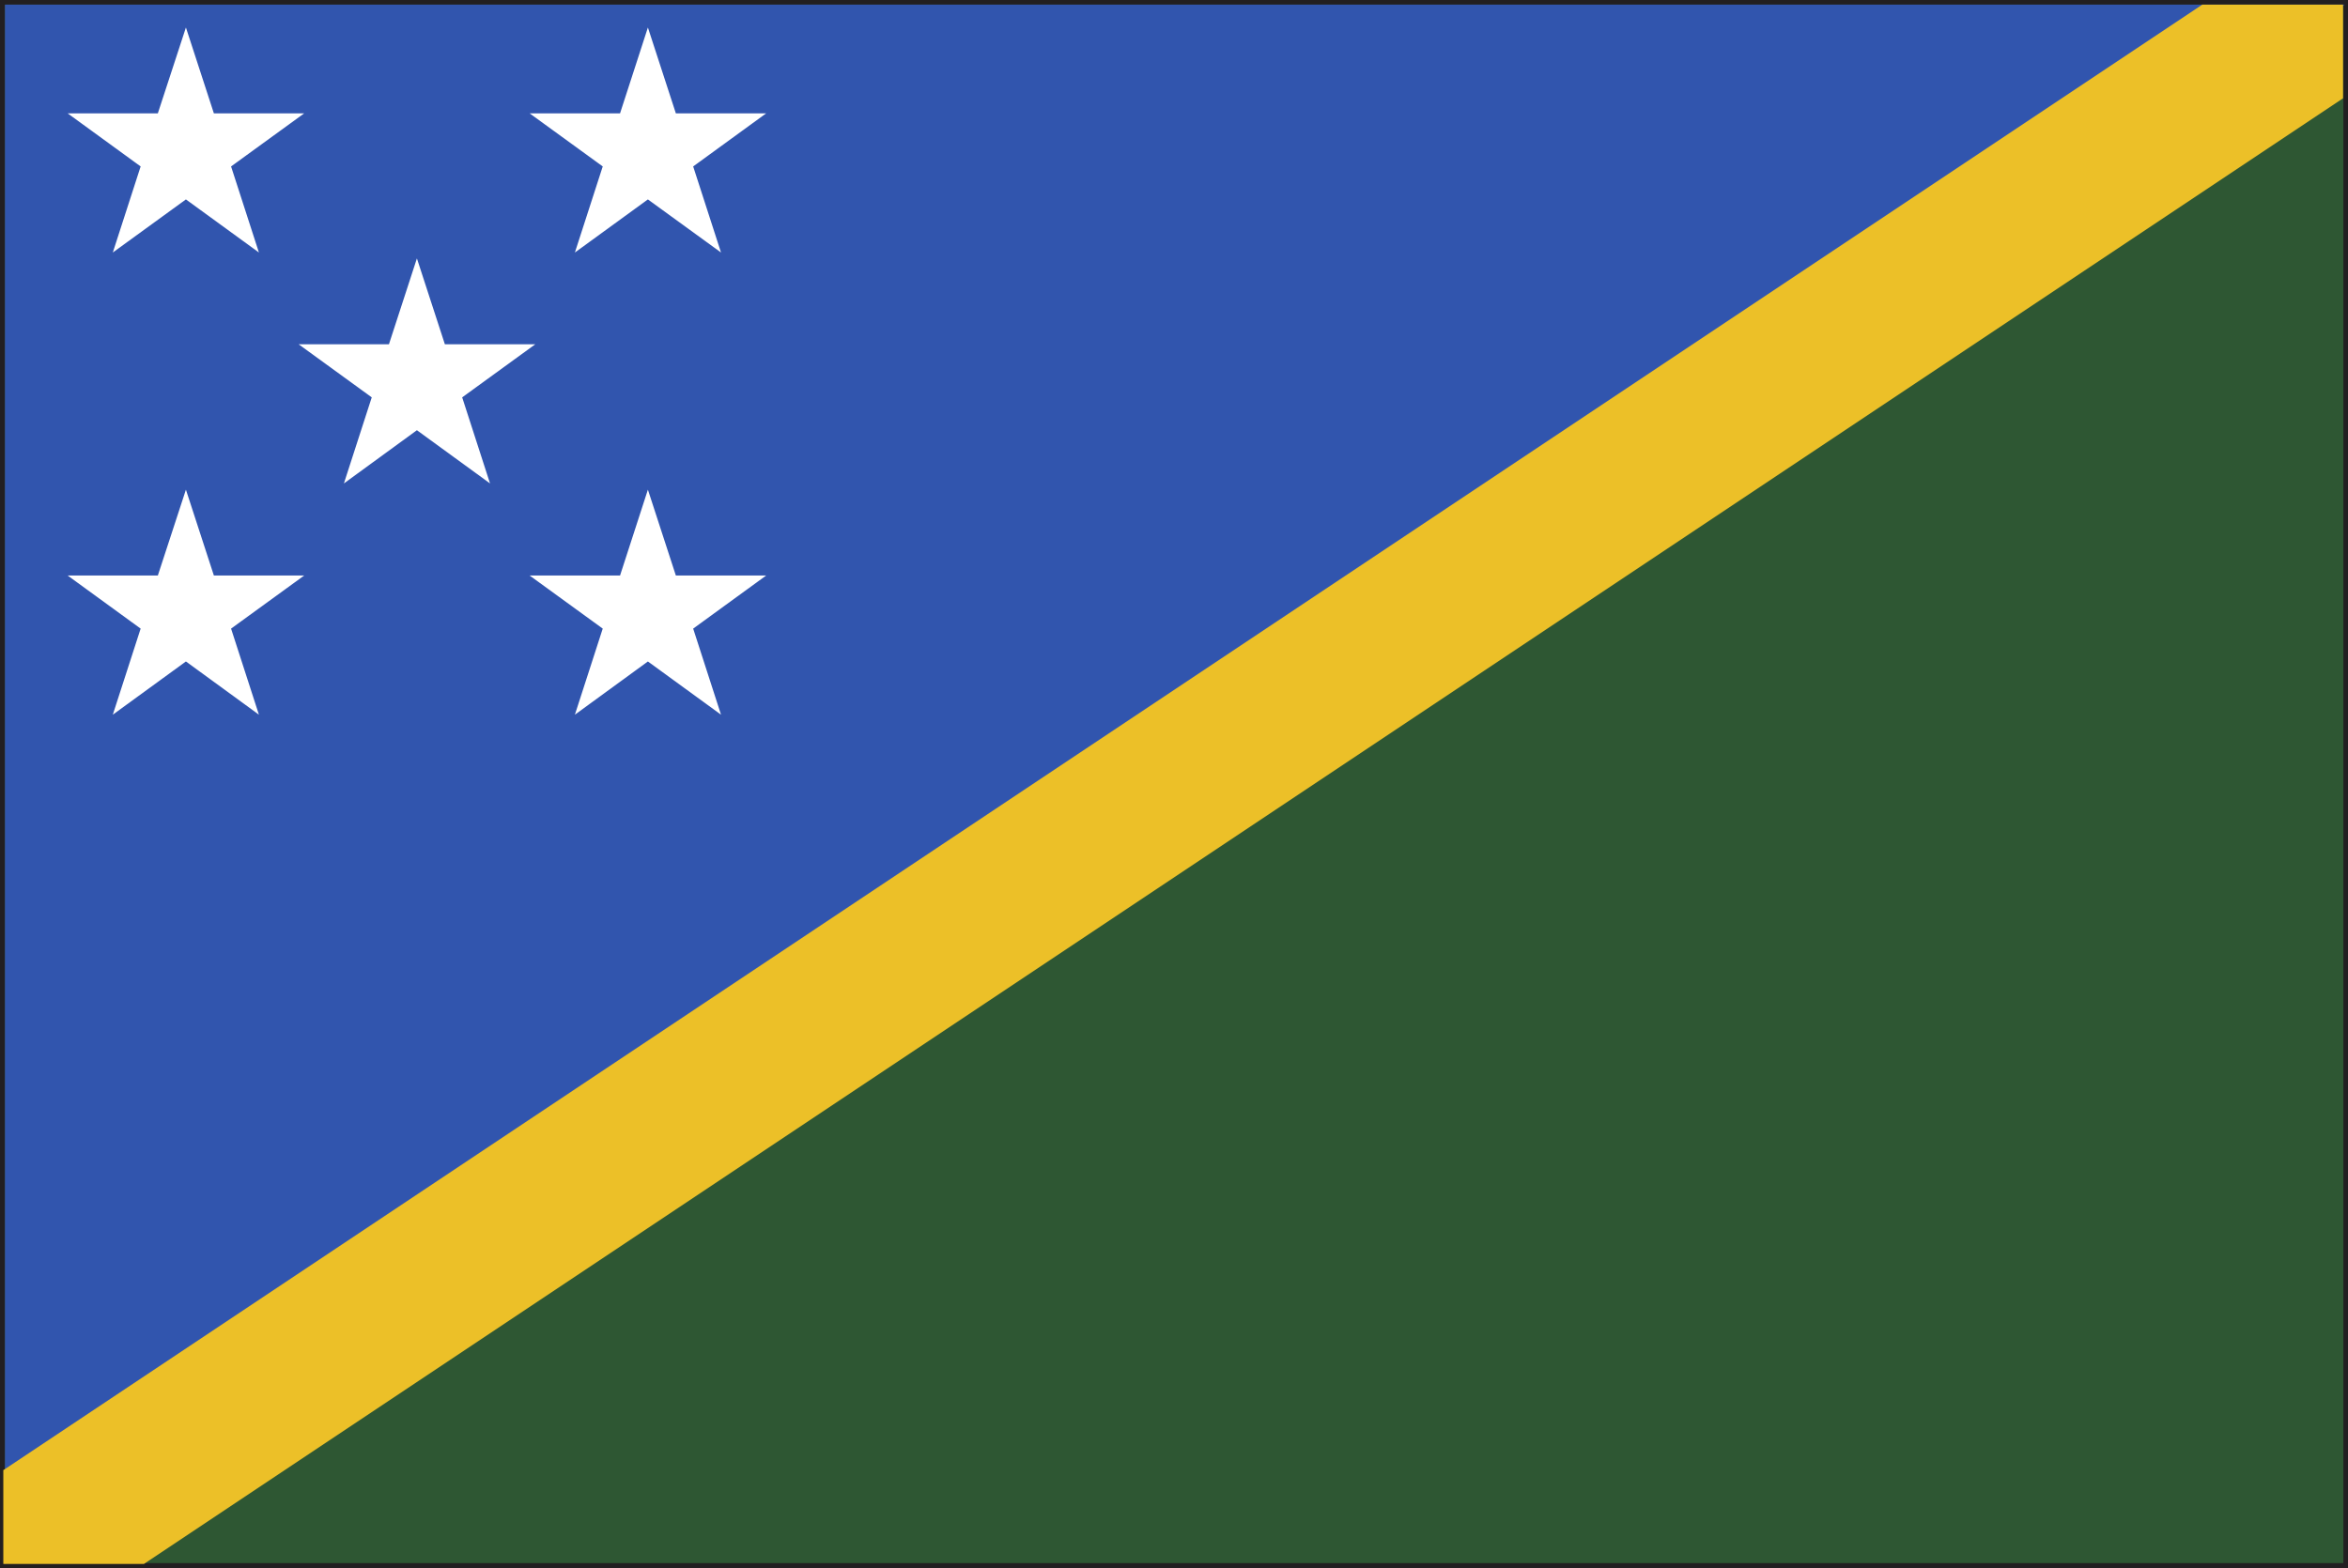 <?xml version="1.0" encoding="UTF-8" standalone="no"?>
<!-- Created with Inkscape (http://www.inkscape.org/) -->

<svg
   xmlns:dc="http://purl.org/dc/elements/1.1/"
   xmlns:cc="http://creativecommons.org/ns#"
   xmlns:rdf="http://www.w3.org/1999/02/22-rdf-syntax-ns#"
   xmlns:svg="http://www.w3.org/2000/svg"
   xmlns="http://www.w3.org/2000/svg"
   xmlns:sodipodi="http://sodipodi.sourceforge.net/DTD/sodipodi-0.dtd"
   xmlns:inkscape="http://www.inkscape.org/namespaces/inkscape"
   width="7.085mm"
   height="4.733mm"
   viewBox="0 0 7.085 4.733"
   version="1.1"
   id="svg8"
   inkscape:version="0.92.4 (5da689c313, 2019-01-14)"
   sodipodi:docname="solomon_island.svg">
  <rect x="0" y="0" width="7.085" height="4.733" fill="#808080" stroke="none"/>
  <defs
     id="defs2">
    <radialGradient
       id="radialGradient37584"
       spreadMethod="pad"
       gradientTransform="matrix(0.975,0,0,0.975,159.641,365.069)"
       gradientUnits="userSpaceOnUse"
       r="1"
       cy="0"
       cx="0"
       fy="0"
       fx="0">
      <stop
         id="stop37578"
         offset="0"
         style="stop-opacity:1;stop-color:#852c26" />
      <stop
         id="stop37580"
         offset="0.002"
         style="stop-opacity:1;stop-color:#852c26" />
      <stop
         id="stop37582"
         offset="1"
         style="stop-opacity:1;stop-color:#451617" />
    </radialGradient>
    <clipPath
       id="clipPath37532"
       clipPathUnits="userSpaceOnUse">
      <path
         inkscape:connector-curvature="0"
         id="path37530"
         d="M 0,400 H 400 V 0 H 0 Z" />
    </clipPath>
    <radialGradient
       id="radialGradient37522"
       spreadMethod="pad"
       gradientTransform="matrix(-0.264,0,0,0.264,159.687,365.89)"
       gradientUnits="userSpaceOnUse"
       r="1"
       cy="0"
       cx="0"
       fy="0"
       fx="0">
      <stop
         id="stop37516"
         offset="0"
         style="stop-opacity:1;stop-color:#852c26" />
      <stop
         id="stop37518"
         offset="0.002"
         style="stop-opacity:1;stop-color:#852c26" />
      <stop
         id="stop37520"
         offset="1"
         style="stop-opacity:1;stop-color:#451617" />
    </radialGradient>
    <clipPath
       id="clipPath37354"
       clipPathUnits="userSpaceOnUse">
      <path
         inkscape:connector-curvature="0"
         id="path37352"
         d="M 0,400 H 400 V 0 H 0 Z" />
    </clipPath>
    <radialGradient
       id="radialGradient37344"
       spreadMethod="pad"
       gradientTransform="matrix(0.975,0,0,0.975,155.76,365.069)"
       gradientUnits="userSpaceOnUse"
       r="1"
       cy="0"
       cx="0"
       fy="0"
       fx="0">
      <stop
         id="stop37338"
         offset="0"
         style="stop-opacity:1;stop-color:#eee54f" />
      <stop
         id="stop37340"
         offset="0.998"
         style="stop-opacity:1;stop-color:#e04a20" />
      <stop
         id="stop37342"
         offset="1"
         style="stop-opacity:1;stop-color:#e04a20" />
    </radialGradient>
    <clipPath
       id="clipPath37272"
       clipPathUnits="userSpaceOnUse">
      <path
         inkscape:connector-curvature="0"
         id="path37270"
         d="M 0,400 H 400 V 0 H 0 Z" />
    </clipPath>
    <radialGradient
       id="radialGradient37262"
       spreadMethod="pad"
       gradientTransform="matrix(0.264,0,0,0.264,155.715,365.891)"
       gradientUnits="userSpaceOnUse"
       r="1"
       cy="0"
       cx="0"
       fy="0"
       fx="0">
      <stop
         id="stop37256"
         offset="0"
         style="stop-opacity:1;stop-color:#eee54f" />
      <stop
         id="stop37258"
         offset="0.998"
         style="stop-opacity:1;stop-color:#e04a20" />
      <stop
         id="stop37260"
         offset="1"
         style="stop-opacity:1;stop-color:#e04a20" />
    </radialGradient>
    <radialGradient
       id="radialGradient5422"
       spreadMethod="pad"
       gradientTransform="matrix(0.102,-0.076,0.071,0.108,271.976,176.147)"
       gradientUnits="userSpaceOnUse"
       r="1"
       cy="0"
       cx="0"
       fy="0"
       fx="0">
      <stop
         id="stop5416"
         offset="0"
         style="stop-opacity:1;stop-color:#ffffff" />
      <stop
         id="stop5418"
         offset="0.001"
         style="stop-opacity:1;stop-color:#ffffff" />
      <stop
         id="stop5420"
         offset="1"
         style="stop-opacity:1;stop-color:#e63e6e" />
    </radialGradient>
    <clipPath
       id="clipPath5374"
       clipPathUnits="userSpaceOnUse">
      <path
         inkscape:connector-curvature="0"
         id="path5372"
         d="M 0,400 H 400 V 0 H 0 Z" />
    </clipPath>
    <radialGradient
       id="radialGradient5364"
       spreadMethod="pad"
       gradientTransform="matrix(0.132,-9.013e-4,-1.001e-4,0.131,269.564,176.425)"
       gradientUnits="userSpaceOnUse"
       r="1"
       cy="0"
       cx="0"
       fy="0"
       fx="0">
      <stop
         id="stop5358"
         offset="0"
         style="stop-opacity:1;stop-color:#ffffff" />
      <stop
         id="stop5360"
         offset="0.001"
         style="stop-opacity:1;stop-color:#ffffff" />
      <stop
         id="stop5362"
         offset="1"
         style="stop-opacity:1;stop-color:#e63e6e" />
    </radialGradient>
    <clipPath
       id="clipPath5316"
       clipPathUnits="userSpaceOnUse">
      <path
         inkscape:connector-curvature="0"
         id="path5314"
         d="M 0,400 H 400 V 0 H 0 Z" />
    </clipPath>
    <radialGradient
       id="radialGradient5306"
       spreadMethod="pad"
       gradientTransform="matrix(0.111,0.094,-0.093,0.109,268.688,176.891)"
       gradientUnits="userSpaceOnUse"
       r="1"
       cy="0"
       cx="0"
       fy="0"
       fx="0">
      <stop
         id="stop5300"
         offset="0"
         style="stop-opacity:1;stop-color:#ffffff" />
      <stop
         id="stop5302"
         offset="0.001"
         style="stop-opacity:1;stop-color:#ffffff" />
      <stop
         id="stop5304"
         offset="1"
         style="stop-opacity:1;stop-color:#e63e6e" />
    </radialGradient>
  </defs>
  <sodipodi:namedview
     id="base"
     pagecolor="#ffffff"
     bordercolor="#666666"
     borderopacity="1.0"
     inkscape:pageopacity="0.0"
     inkscape:pageshadow="2"
     inkscape:zoom="11.2"
     inkscape:cx="20.128213"
     inkscape:cy="8.3946072"
     inkscape:document-units="mm"
     inkscape:current-layer="layer1"
     showgrid="false"
     inkscape:window-width="954"
     inkscape:window-height="630"
     inkscape:window-x="-3"
     inkscape:window-y="6"
     inkscape:window-maximized="0" />
  <g
     inkscape:label="Layer 1"
     inkscape:groupmode="layer"
     id="layer1"
     transform="translate(-44.658,-99.153)">
    <g
       id="g38956"
       transform="matrix(0.353,0,0,-0.353,44.687,103.856)">
      <path
         d="M 0,0 H 19.917 V 13.25 H 0 Z M 19.958,-0.043 V 0 Z M -0.083,-0.084 V 13.332 H 20 V -0.043 -0.084 Z"
         style="fill:#221f21;fill-opacity:1;fill-rule:nonzero;stroke:none"
         id="path38958"
         inkscape:connector-curvature="0" />
    </g>
    <g
       id="g38960"
       transform="matrix(0.353,0,0,-0.353,44.687,103.856)">
      <path
         d="M 0,0 H 19.917 V 13.25 H 0 Z M 19.958,-0.043 V 0 Z M -0.083,-0.084 V 13.332 H 20 V -0.043 -0.084 Z"
         style="fill:#221f21;fill-opacity:1;fill-rule:nonzero;stroke:none"
         id="path38962"
         inkscape:connector-curvature="0" />
    </g>
    <path
       d="m 44.673,99.167 h 7.056 v 4.704 h -7.056 z"
       style="fill:#2e5733;fill-opacity:1;fill-rule:nonzero;stroke:none;stroke-width:0.353"
       id="path38964"
       inkscape:connector-curvature="0" />
    <g
       id="g38966"
       transform="matrix(0.353,0,0,-0.353,44.673,99.167)">
      <path
         d="M 0,0 H 20 L 0,-13.333"
         style="fill:#3155ae;fill-opacity:1;fill-rule:nonzero;stroke:none"
         id="path38968"
         inkscape:connector-curvature="0" />
    </g>
    <g
       id="g38970"
       transform="matrix(0.353,0,0,-0.353,51.728,99.167)">
      <path
         d="M 0,0 V 0 H -1.203 L -20,-12.531 v -0.802 h 1.202 L 0,-0.801 Z"
         style="fill:#ecc028;fill-opacity:1;fill-rule:nonzero;stroke:none"
         id="path38972"
         inkscape:connector-curvature="0" />
    </g>
    <g
       id="g38974"
       transform="matrix(0.353,0,0,-0.353,45.219,99.236)">
      <path
         d="M 0,0 0.239,-0.734 H 1.011 L 0.386,-1.188 0.624,-1.924 0,-1.47 l -0.625,-0.454 0.238,0.736 -0.624,0.454 h 0.771 z"
         style="fill:#ffffff;fill-opacity:1;fill-rule:nonzero;stroke:none"
         id="path38976"
         inkscape:connector-curvature="0" />
    </g>
    <g
       id="g38978"
       transform="matrix(0.353,0,0,-0.353,45.219,100.631)">
      <path
         d="M 0,0 0.239,-0.734 H 1.011 L 0.386,-1.188 0.624,-1.924 0,-1.469 l -0.625,-0.455 0.238,0.736 -0.624,0.454 h 0.771 z"
         style="fill:#ffffff;fill-opacity:1;fill-rule:nonzero;stroke:none"
         id="path38980"
         inkscape:connector-curvature="0" />
    </g>
    <g
       id="g38982"
       transform="matrix(0.353,0,0,-0.353,46.613,100.631)">
      <path
         d="M 0,0 0.239,-0.734 H 1.011 L 0.387,-1.188 0.625,-1.924 0,-1.469 l -0.624,-0.455 0.238,0.736 -0.625,0.454 h 0.773 z"
         style="fill:#ffffff;fill-opacity:1;fill-rule:nonzero;stroke:none"
         id="path38984"
         inkscape:connector-curvature="0" />
    </g>
    <g
       id="g38986"
       transform="matrix(0.353,0,0,-0.353,46.613,99.236)">
      <path
         d="M 0,0 0.239,-0.734 H 1.011 L 0.387,-1.188 0.625,-1.924 0,-1.47 l -0.624,-0.454 0.238,0.736 -0.625,0.454 h 0.773 z"
         style="fill:#ffffff;fill-opacity:1;fill-rule:nonzero;stroke:none"
         id="path38988"
         inkscape:connector-curvature="0" />
    </g>
    <g
       id="g38990"
       transform="matrix(0.353,0,0,-0.353,45.916,99.933)">
      <path
         d="M 0,0 0.239,-0.734 H 1.012 L 0.387,-1.188 0.625,-1.924 0,-1.469 l -0.624,-0.455 0.238,0.736 -0.625,0.454 h 0.772 z"
         style="fill:#ffffff;fill-opacity:1;fill-rule:nonzero;stroke:none"
         id="path38992"
         inkscape:connector-curvature="0" />
    </g>
  </g>
</svg>
